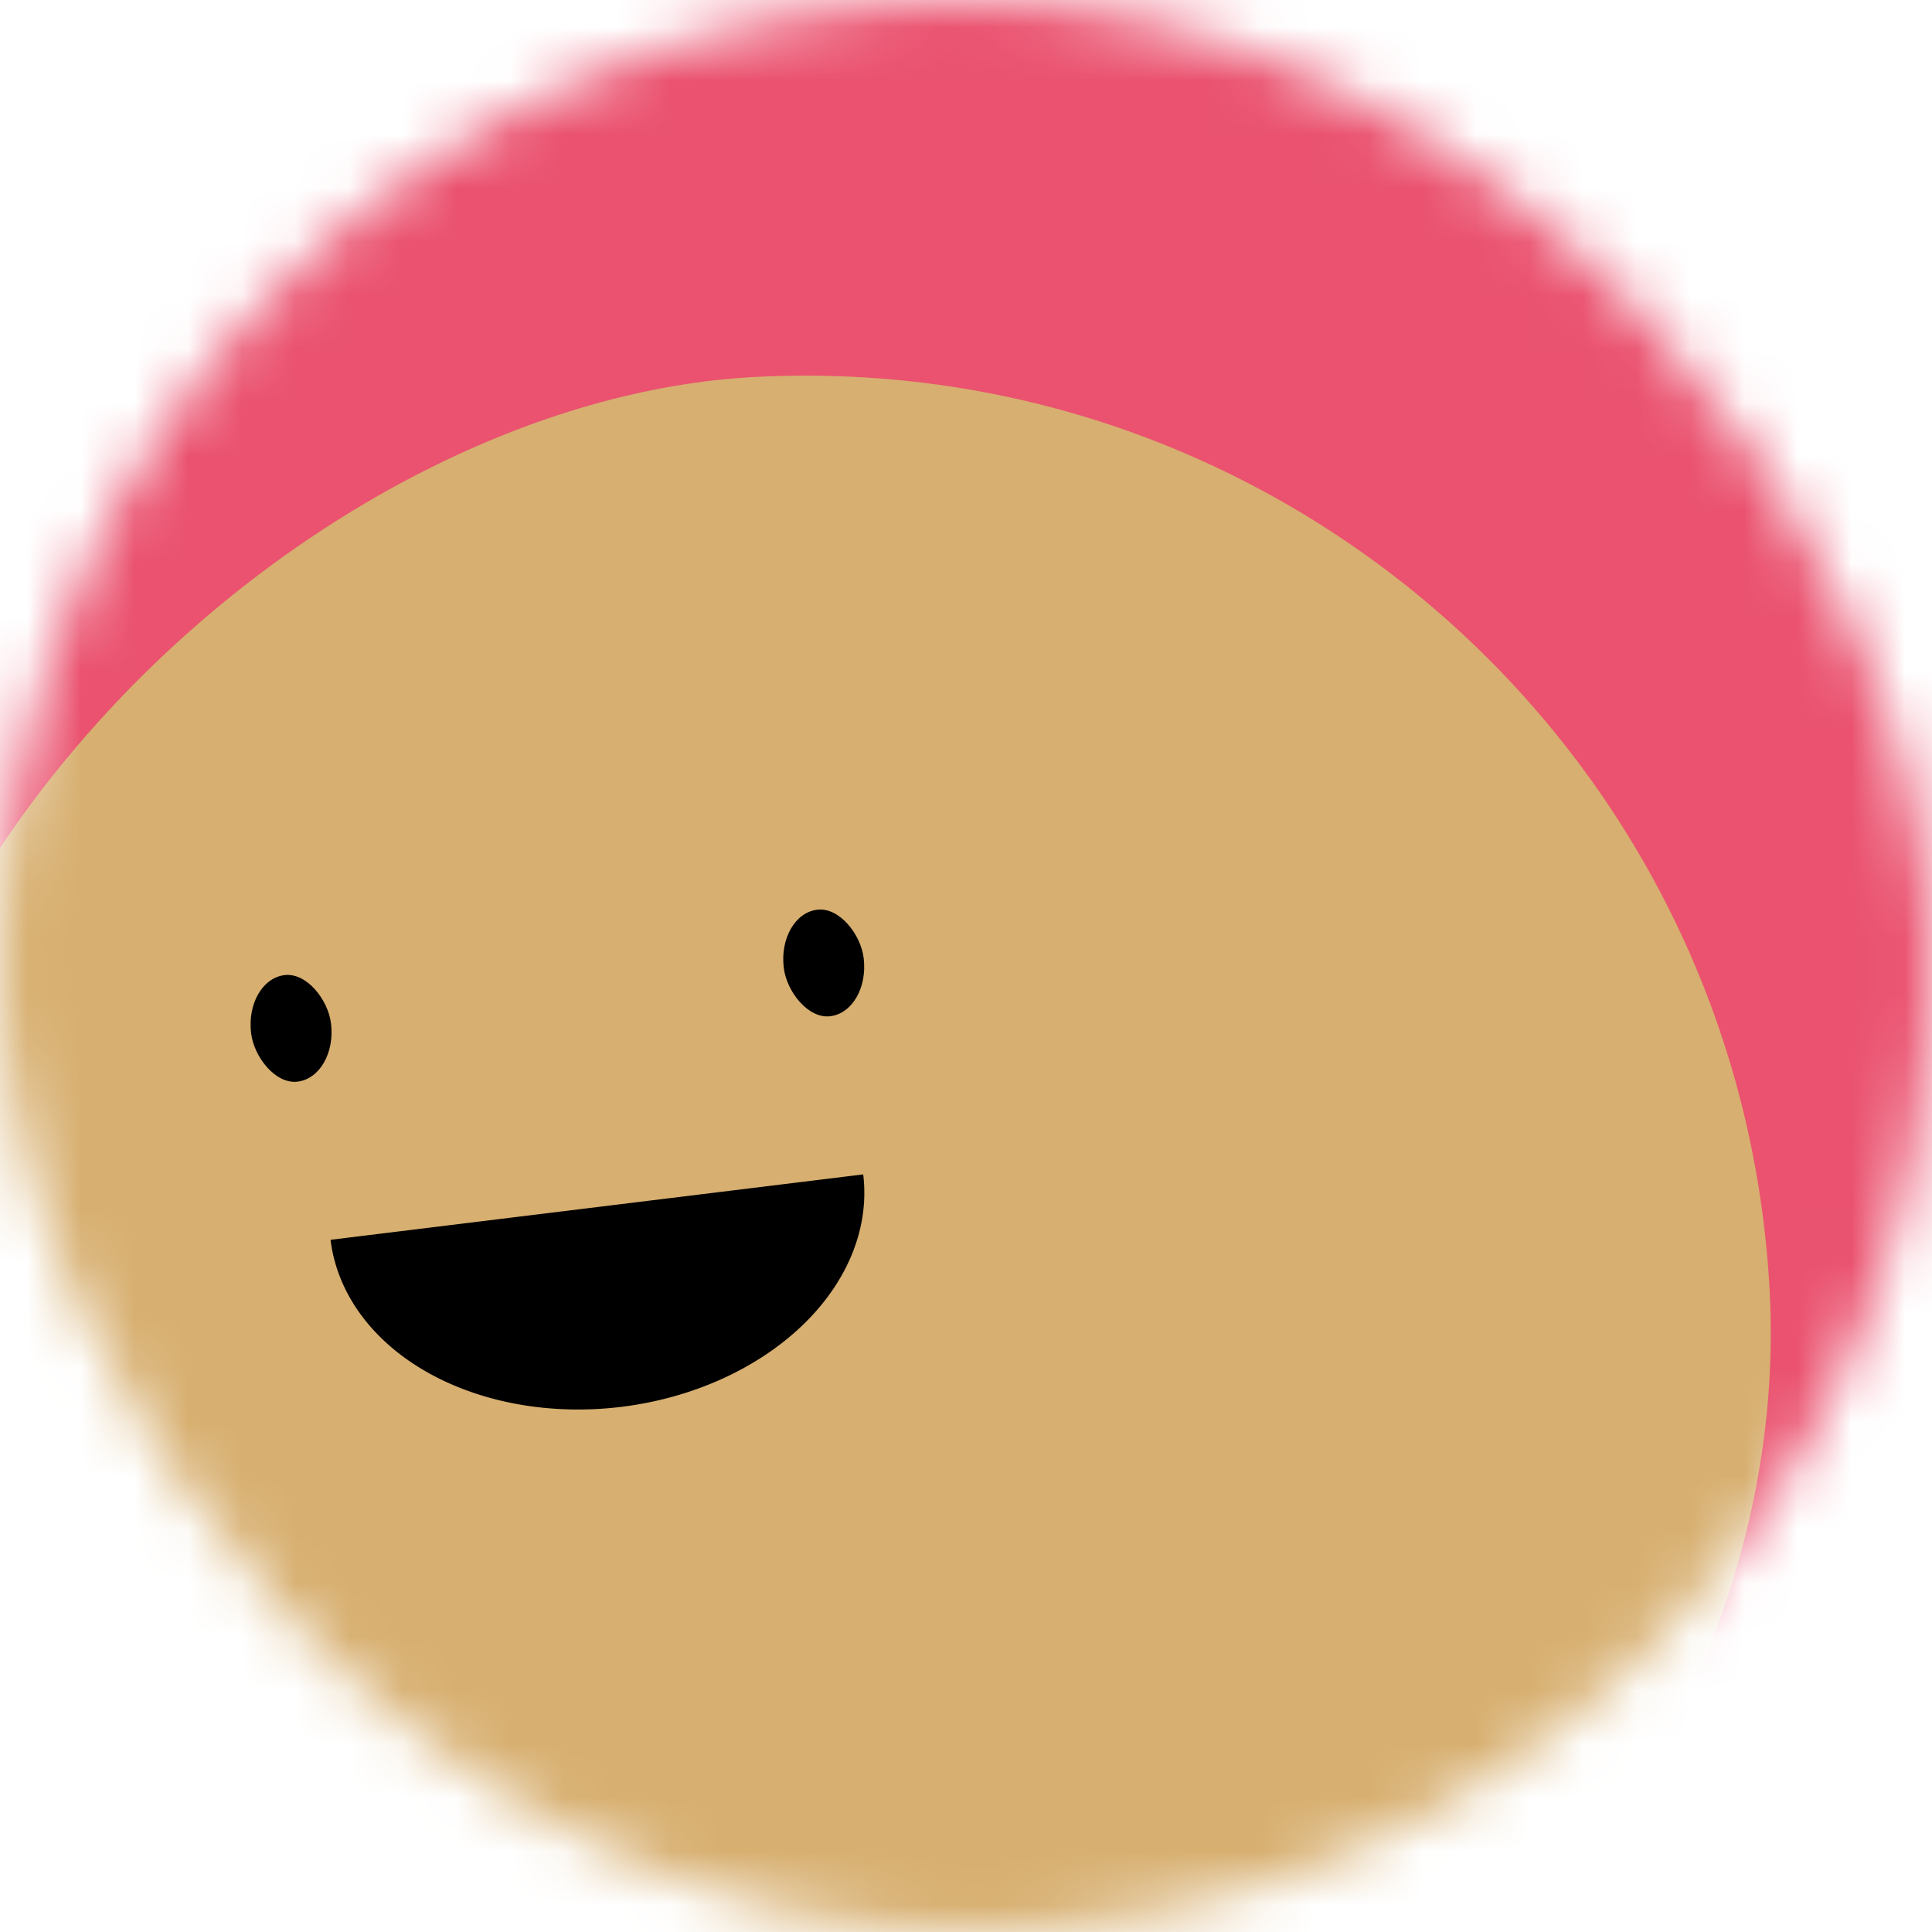 <svg viewBox="0 0 36 36" fill="none" role="img" xmlns="http://www.w3.org/2000/svg" width="80" height="80"><title>Maud Nathan</title><mask id="mask__beam" maskUnits="userSpaceOnUse" x="0" y="0" width="36" height="36"><rect width="36" height="36" rx="72" fill="#FFFFFF"></rect></mask><g mask="url(#mask__beam)"><rect width="36" height="36" fill="#ea526f"></rect><rect x="0" y="0" width="36" height="36" transform="translate(-3 7) rotate(87 18 18) scale(1)" fill="#d7af70" rx="36"></rect><g transform="translate(-7 3.5) rotate(-7 18 18)"><path d="M13,19 a1,0.75 0 0,0 10,0" fill="#000000"></path><rect x="12" y="14" width="1.5" height="2" rx="1" stroke="none" fill="#000000"></rect><rect x="22" y="14" width="1.5" height="2" rx="1" stroke="none" fill="#000000"></rect></g></g></svg>
